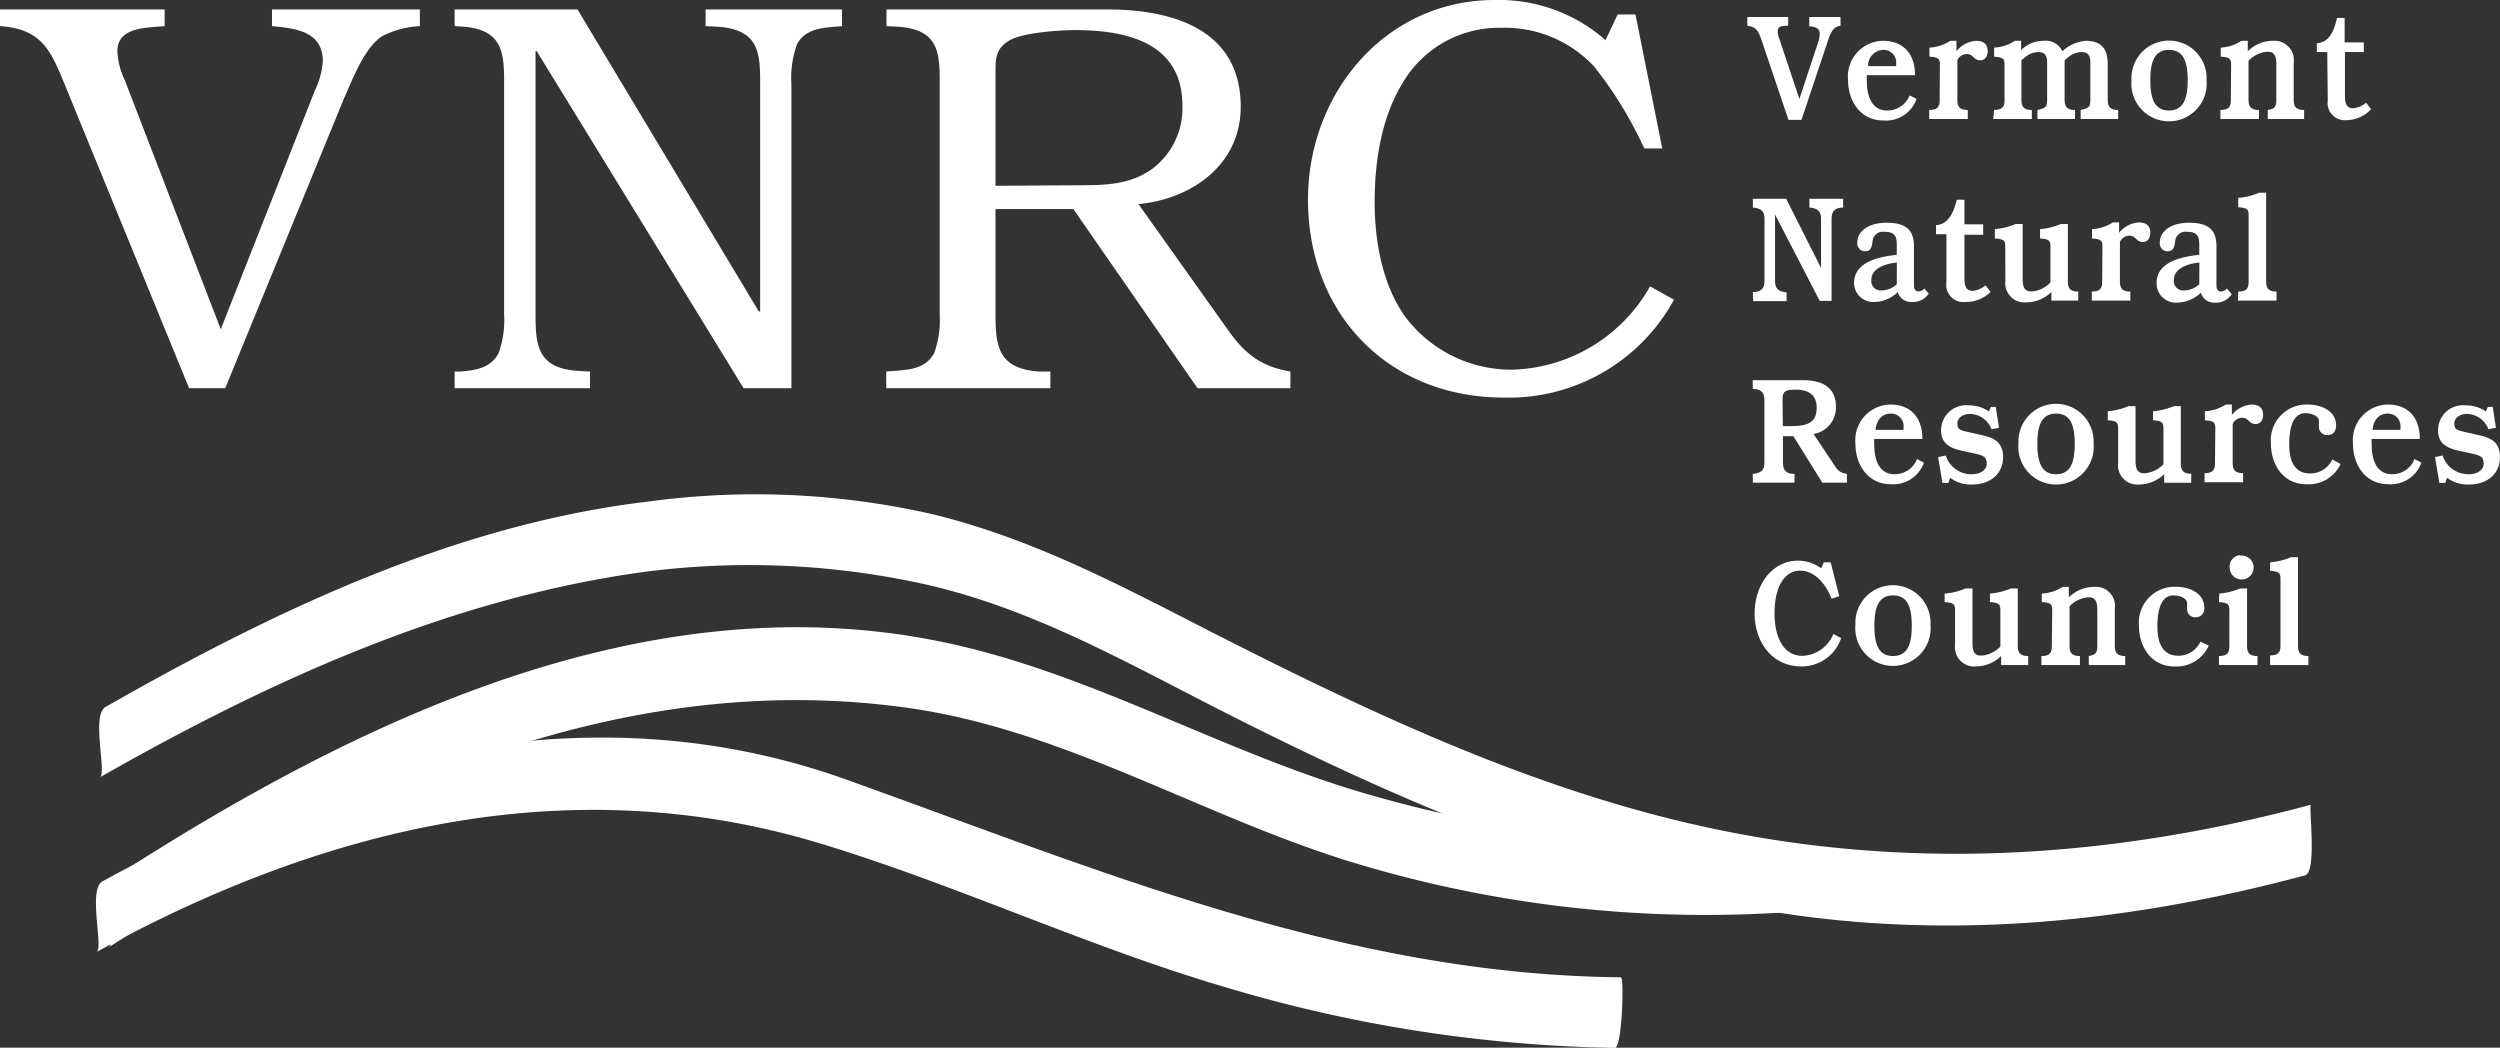 <svg xmlns="http://www.w3.org/2000/svg" viewBox="0 0 240.08 100.61"><rect x="0" y="0" width="240.08" height="100.61" fill="#333333" stroke="none"/><defs><style>.cls-1{fill:#fff;}</style></defs><title>whiteAsset 1</title><g id="Layer_2" data-name="Layer 2"><g id="Layer_1-2" data-name="Layer 1"><g id="White_Logo" data-name="White Logo"><path class="cls-1" d="M30.23,8.71A7.78,7.78,0,0,0,31,5.88C31,3,28.36,2.72,26.12,2.51V.91h14.2v1.6a8.87,8.87,0,0,0-3.52.91c-1.76,1-3,4.32-3.79,6.09L21.63,37.28H18.16L6.46,8.71C5,5.18,4.27,2.78,0,2.51V.91H15.81v1.6c-1.66.16-4.54.05-4.54,2.4A7.25,7.25,0,0,0,12,7.74L21.2,31.62Z"/><path class="cls-1" d="M51.43,30.28c0,3,.27,5.13,4.17,5.34l1.06.06v1.6h-13v-1.6h.53c1.44-.11,2.94-.32,3.69-1.77a9.47,9.47,0,0,0,.53-3.79V7.74c0-2.83-.27-4.91-3.95-5.18l-.8-.05V.91h11.8l17.41,29H73V7.8c0-2.94-.27-5-4.17-5.24l-1.07-.05V.91H80.86v1.6l-.59.05c-1.44.11-3,.27-3.74,1.71A9.47,9.47,0,0,0,76,8.06V37.28H71.41L51.54,4.91h-.11Z"/><path class="cls-1" d="M95.6,17.84V6.89c0-1.34.05-2.24,1.33-3s4.76-1,6.31-1c5,0,10.31,1.23,10.31,7.26a7.26,7.26,0,0,1-3,6.14c-2.08,1.45-4.48,1.5-6.89,1.5Zm13.73,1.76c5.12-.48,9.82-3.79,9.82-9.35,0-7.47-6.62-9.34-12.76-9.34H85.13v1.6l1,.05c3.84.22,4.11,2.25,4.11,5.18V30.12a9.47,9.47,0,0,1-.53,3.79c-.81,1.5-2.41,1.61-3.9,1.71l-.7.06v1.6h15.76v-1.6H99.77c-3.9-.27-4.17-2.46-4.17-5.45V20.08h7.48L115,37.28h8.92v-1.6c-2.83-.48-4.38-1.71-6-4Z"/><path class="cls-1" d="M159.63,14.26h-1.71l-.22-.43a37.32,37.32,0,0,0-4.64-7.47,11.71,11.71,0,0,0-8.87-3.69,10.7,10.7,0,0,0-9.45,5.23c-2.09,3.37-2.73,7.59-2.73,11.54,0,3.69.75,8,3,11.06a12.74,12.74,0,0,0,10.26,5,15.69,15.69,0,0,0,13.19-8l2.3,1.28a18.08,18.08,0,0,1-16.35,9.4c-11.05,0-18.8-8-18.8-19C125.6,9,133,0,143.55,0a15.5,15.5,0,0,1,10.63,3.85l1.17-2.46h1.71Z"/><path class="cls-1" d="M167.8,1.63h3.92v.84c-.92,0-1,.21-1,.56a2.11,2.11,0,0,0,.14.66L172.8,9.5,174.62,4a2.45,2.45,0,0,0,.13-.74c0-.44-.18-.66-1-.74V1.63h3v.84c-.52.08-.84.35-1.16,1.29L173,11.51h-1.25l-2.58-7.64c-.34-1-.56-1.28-1.37-1.4Z"/><path class="cls-1" d="M179.4,6.35a1.5,1.5,0,0,1,1.45-1.56,1.2,1.2,0,0,1,1.24,1.34v.22Zm4.5.87c0-2.31-1.38-3.3-3.05-3.3a3.42,3.42,0,0,0-3.38,3.74c0,2.13,1.26,3.91,3.39,3.91a3.11,3.11,0,0,0,3.19-2.07l-.66-.34a2.3,2.3,0,0,1-2.18,1.45c-1.43,0-1.93-1.33-1.93-2.79a3.25,3.25,0,0,1,0-.6Z"/><path class="cls-1" d="M186.29,6.23c0-.57-.11-.73-1-.79V4.57a4,4,0,0,0,2-.65h.59v1a2.67,2.67,0,0,1,1.89-1c.59,0,1.11.23,1.11,1,0,.48-.26.87-.7.87-.66,0-.68-.6-1.3-.6a1,1,0,0,0-.91.6V9.56c0,.6.14,1,1,1v.87h-3.7v-.87c.88,0,1-.39,1-1Z"/><path class="cls-1" d="M191.5,10.55c.88,0,1-.39,1-1V6.23c0-.57-.11-.73-1-.79V4.57a4,4,0,0,0,2-.65h.59v.9a3,3,0,0,1,2.13-.9,1.77,1.77,0,0,1,1.83,1,3.75,3.75,0,0,1,2.26-1c1.95,0,2.1,1.35,2.1,2.36V9.56c0,.6.15,1,1,1v.87h-3.6v-.87c.84-.19.93-.31.93-1.05V6c0-.63-.19-1-.86-1a2.06,2.06,0,0,0-1.31.54l-.3.24V9.56c0,.6.15,1,1,1v.87h-3.61v-.87c.84-.19.93-.31.93-1.05V6c0-.63-.19-1-.86-1a2.11,2.11,0,0,0-1.31.54l-.3.24V9.56c0,.6.15,1,1,1v.87h-3.7Z"/><path class="cls-1" d="M206.5,7.7c0-1.84.44-2.91,1.79-2.91s1.8,1.07,1.8,2.91-.45,2.91-1.8,2.91S206.5,9.55,206.5,7.7Zm-1.81,0a3.62,3.62,0,1,0,7.21,0,3.61,3.61,0,1,0-7.21,0Z"/><path class="cls-1" d="M214.26,6.23c0-.57-.11-.73-1-.79V4.57a4,4,0,0,0,2-.65h.6v1a3.45,3.45,0,0,1,2.41-1,1.85,1.85,0,0,1,2,2.07V9.56c0,.6.14,1,1,1v.87h-3.49v-.87c.58-.1.82-.25.82-.91V6.16c0-1-.35-1.19-.85-1.19a2.75,2.75,0,0,0-1.82.87V9.56c0,.6.15,1,1,1v.87h-3.7v-.87c.88,0,1-.39,1-1Z"/><path class="cls-1" d="M223.49,5h-1V4.16c1.16-.09,1.64-1.11,1.94-2.44h.73V4.07H227V5h-1.81v4.2c0,.83.22,1.2.8,1.2a2.26,2.26,0,0,0,1.23-.54l.48.63a3.31,3.31,0,0,1-2.39,1.05,1.65,1.65,0,0,1-1.77-1.89Z"/><path class="cls-1" d="M168.33,28.05c.77,0,1.12-.33,1.12-1.08V21c0-.74-.35-1-1.12-1.07v-.84h3.2l3.35,6.65h0V21c0-.74-.35-1-1.12-1.07v-.84H177v.84c-.76,0-1.11.33-1.11,1.07v7.89h-1.14l-4.29-8.29h0V27c0,.75.35,1,1.11,1.08v.84h-3.21Z"/><path class="cls-1" d="M182.15,27.3a2.21,2.21,0,0,1-1.44.59.9.9,0,0,1-1-1c0-1,1.05-1.53,2.45-1.68Zm2.64.4a.7.7,0,0,1-.56.29c-.25,0-.43-.17-.43-.59V23.64c0-1.56-.77-2.25-2.65-2.25-1.68,0-2.79.79-2.79,1.92a.75.75,0,0,0,.73.82c.48,0,.67-.22.75-1.08a1,1,0,0,1,1.12-.79c.94,0,1.19.37,1.19,1.21v1c-2.67.28-4.1,1.11-4.1,2.73A1.84,1.84,0,0,0,180,29a3.34,3.34,0,0,0,2.25-.95,1.33,1.33,0,0,0,1.36.95,1.81,1.81,0,0,0,1.61-.81Z"/><path class="cls-1" d="M186.92,22.5h-1v-.88c1.16-.08,1.65-1.1,2-2.44h.73v2.36h1.8v1h-1.8v4.2c0,.82.21,1.19.79,1.19a2.2,2.2,0,0,0,1.23-.53l.49.63A3.37,3.37,0,0,1,188.69,29a1.64,1.64,0,0,1-1.77-1.9Z"/><path class="cls-1" d="M192.57,23.7c0-.58-.1-.74-1-.8V22a6.18,6.18,0,0,0,2-.49h.67V26.8c0,1,.35,1.19.85,1.19a2.75,2.75,0,0,0,1.82-.87V23.7c0-.58-.1-.74-1-.8V22a6.18,6.18,0,0,0,2-.49h.67V27c0,.6.15,1,1,1v.87H197v-.83a3.49,3.49,0,0,1-2.42,1,1.85,1.85,0,0,1-2-2.07Z"/><path class="cls-1" d="M201.9,23.7c0-.58-.11-.74-1-.8V22a3.94,3.94,0,0,0,2-.64h.6v1a2.64,2.64,0,0,1,1.89-1c.58,0,1.11.22,1.11,1,0,.48-.26.88-.71.88-.66,0-.67-.61-1.29-.61a1,1,0,0,0-.92.61V27c0,.6.15,1,1,1v.87h-3.7V28c.87,0,1-.39,1-1Z"/><path class="cls-1" d="M211.2,27.3a2.19,2.19,0,0,1-1.44.59.9.9,0,0,1-1-1c0-1,1.05-1.53,2.45-1.68Zm2.64.4a.7.7,0,0,1-.56.29c-.25,0-.43-.17-.43-.59V23.64c0-1.56-.77-2.25-2.64-2.25-1.69,0-2.8.79-2.8,1.92a.75.75,0,0,0,.73.82c.49,0,.67-.22.76-1.08a1,1,0,0,1,1.12-.79c.93,0,1.18.37,1.18,1.21v1c-2.67.28-4.1,1.11-4.1,2.73a1.85,1.85,0,0,0,2,1.86,3.34,3.34,0,0,0,2.25-.95,1.33,1.33,0,0,0,1.37.95,1.8,1.8,0,0,0,1.6-.81Z"/><path class="cls-1" d="M214.94,28c.88,0,1-.39,1-1V20.7c0-.58-.11-.74-1-.8V19a6.18,6.18,0,0,0,2-.49h.68V27c0,.6.15,1,1,1v.87h-3.7Z"/><path class="cls-1" d="M171.18,38.42c0-.79.17-1,1.28-1,1.45,0,2,.72,2,1.71,0,1.27-.62,1.79-2.4,1.79h-.85Zm-2.85,7.93h4v-.84c-.76,0-1.11-.33-1.11-1.08V41.89h1L175,46.35h2.36v-.84c-.69-.13-.87-.31-1.31-1l-1.89-2.83a2.58,2.58,0,0,0,2.15-2.61c0-1.31-.65-2.56-3.17-2.56h-4.82v.84c.77,0,1.12.33,1.12,1.08v6c0,.75-.35,1-1.12,1.08Z"/><path class="cls-1" d="M180.11,41.28c.09-.92.61-1.56,1.45-1.56a1.2,1.2,0,0,1,1.24,1.33v.23Zm4.5.87c0-2.31-1.38-3.3-3.05-3.3a3.42,3.42,0,0,0-3.38,3.73c0,2.13,1.26,3.92,3.39,3.92a3.13,3.13,0,0,0,3.19-2.07l-.66-.35a2.3,2.3,0,0,1-2.18,1.46c-1.43,0-1.93-1.34-1.93-2.79a4.34,4.34,0,0,1,0-.6Z"/><path class="cls-1" d="M186.12,43.9l.73-.16a2.58,2.58,0,0,0,2.52,1.8c.77,0,1.42-.39,1.42-1s-.23-.8-1.23-1l-1.1-.24c-1.16-.25-2.08-.7-2.05-2a2.4,2.4,0,0,1,2.68-2.37,3.41,3.41,0,0,1,1.92.58l.17-.43h.48l.31,2-.72.14a2.26,2.26,0,0,0-2.08-1.47c-.66,0-1.2.39-1.2.91s.2.63.78.77l1.75.4c1.09.26,1.86.72,1.86,2.07,0,1.5-1.11,2.63-3,2.63a3.27,3.27,0,0,1-2.09-.65l-.16.5h-.57Z"/><path class="cls-1" d="M195.65,42.63c0-1.85.45-2.91,1.8-2.91s1.79,1.06,1.79,2.91-.44,2.91-1.79,2.91S195.65,44.47,195.65,42.63Zm-1.81-.05a3.62,3.62,0,1,0,7.21,0,3.61,3.61,0,1,0-7.21,0Z"/><path class="cls-1" d="M203.41,41.16c0-.57-.1-.74-1-.8v-.87a6.18,6.18,0,0,0,2-.49h.67v5.26c0,1,.35,1.19.85,1.19a2.8,2.8,0,0,0,1.83-.87V41.16c0-.57-.11-.74-1-.8v-.87a6.18,6.18,0,0,0,2-.49h.67v5.49c0,.6.15,1,1,1v.87h-2.6v-.83a3.49,3.49,0,0,1-2.42,1,1.85,1.85,0,0,1-2-2.07Z"/><path class="cls-1" d="M212.74,41.16c0-.57-.1-.74-1-.8v-.87a4,4,0,0,0,2-.64h.59v1a2.68,2.68,0,0,1,1.89-1c.58,0,1.11.22,1.11,1,0,.48-.26.87-.71.87-.66,0-.67-.6-1.29-.6a1,1,0,0,0-.92.6v3.72c0,.6.15,1,1,1v.87h-3.7v-.87c.87,0,1-.39,1-1Z"/><path class="cls-1" d="M224.77,44.56a3.37,3.37,0,0,1-3.31,1.94c-2.13,0-3.38-1.79-3.38-3.92a3.43,3.43,0,0,1,3.51-3.73c1.44,0,2.75.67,2.75,2,0,.55-.28.93-.82.93a.78.78,0,0,1-.83-.84c0-.18,0-.36,0-.51,0-.47-.66-.75-1.29-.75-1.08,0-1.56,1.11-1.56,3s.72,2.79,2,2.79a2.34,2.34,0,0,0,2.14-1.35Z"/><path class="cls-1" d="M227.76,42.15a3,3,0,0,0,0,.6c0,1.45.5,2.79,1.94,2.79a2.28,2.28,0,0,0,2.17-1.46l.66.35a3.13,3.13,0,0,1-3.19,2.07c-2.13,0-3.38-1.79-3.38-3.92a3.41,3.41,0,0,1,3.37-3.73c1.68,0,3.05,1,3.05,3.3Zm2.76-.87v-.23a1.2,1.2,0,0,0-1.24-1.33c-.84,0-1.36.64-1.44,1.56Z"/><path class="cls-1" d="M233.84,43.9l.73-.16a2.58,2.58,0,0,0,2.53,1.8c.77,0,1.41-.39,1.41-1s-.22-.8-1.22-1l-1.11-.24c-1.16-.25-2.08-.7-2.05-2a2.4,2.4,0,0,1,2.68-2.37,3.41,3.41,0,0,1,1.92.58l.18-.43h.47l.31,2-.72.14a2.26,2.26,0,0,0-2.08-1.47c-.66,0-1.2.39-1.2.91s.21.63.79.77l1.74.4c1.09.26,1.86.72,1.86,2.07,0,1.5-1.11,2.63-3,2.63a3.29,3.29,0,0,1-2.09-.65l-.16.5h-.57Z"/><path class="cls-1" d="M175.15,54h.65l.83,3.25-.74.25c-.76-1.94-2-2.7-3-2.7-1.54,0-2.48,1.58-2.48,4.09s1,4.09,2.65,4.09a3.33,3.33,0,0,0,3-2.1l.75.4A4,4,0,0,1,173,64c-2.82,0-4.5-2.33-4.5-5.09s1.68-5.07,4.19-5.07a3.74,3.74,0,0,1,2.2.74v0Z"/><path class="cls-1" d="M180,60.09c0-1.85.45-2.91,1.8-2.91s1.79,1.06,1.79,2.91S183.14,63,181.79,63,180,61.93,180,60.09ZM178.18,60a3.62,3.62,0,1,0,7.21,0,3.61,3.61,0,1,0-7.21,0Z"/><path class="cls-1" d="M187.75,58.62c0-.57-.1-.74-1-.8V57a6.18,6.18,0,0,0,2-.49h.67v5.26c0,1,.35,1.19.85,1.19a2.8,2.8,0,0,0,1.83-.87V58.62c0-.57-.11-.74-1-.8V57a6.18,6.18,0,0,0,2-.49h.67V62c0,.6.15,1,1,1v.87h-2.6V63a3.49,3.49,0,0,1-2.42,1,1.85,1.85,0,0,1-2-2.07Z"/><path class="cls-1" d="M197.08,58.62c0-.57-.1-.74-1-.8V57a4,4,0,0,0,2-.64h.59v1a3.52,3.52,0,0,1,2.42-1,1.83,1.83,0,0,1,2,2.07V62c0,.6.15,1,1,1v.87h-3.5v-.87c.58-.11.82-.26.82-.92V58.54c0-1-.35-1.18-.85-1.18a2.77,2.77,0,0,0-1.82.87V62c0,.6.15,1,1,1v.87h-3.7v-.87c.88,0,1-.39,1-1Z"/><path class="cls-1" d="M212.11,62A3.38,3.38,0,0,1,208.8,64c-2.13,0-3.39-1.79-3.39-3.92a3.43,3.43,0,0,1,3.51-3.73c1.45,0,2.76.67,2.76,2a.82.82,0,0,1-.83.93.78.78,0,0,1-.82-.84c0-.18,0-.36,0-.51,0-.47-.66-.75-1.3-.75-1.08,0-1.55,1.11-1.55,3s.72,2.79,2,2.79a2.31,2.31,0,0,0,2.13-1.35Z"/><path class="cls-1" d="M213.12,57a6.18,6.18,0,0,0,2-.49h.67V62c0,.6.15,1,1,1v.87h-3.7v-.87c.88,0,1-.39,1-1V58.62c0-.57-.11-.74-1-.8Zm2-3.64a1.15,1.15,0,1,1-1,1.14A1.09,1.09,0,0,1,215.12,53.31Z"/><path class="cls-1" d="M218,62.94c.88,0,1-.39,1-1V55.62c0-.57-.11-.74-1-.8V54a6.18,6.18,0,0,0,2-.49h.68V62c0,.6.15,1,1,1v.87H218Z"/><path class="cls-1" d="M9.57,74.66c16.22-9.23,33.37-17.08,52-19.7a78,78,0,0,1,25.69.82c10,1.94,18.75,6.66,27.69,11.27,16.15,8.32,32.81,15.88,50.69,19.65,18.57,3.92,37.52,2.25,55.72-2.64,1.18-.31.32-6.71.56-6.78-18.37,4.93-37,6.29-55.73,2.64-17.87-3.48-34.6-11.43-50.68-19.65C107.07,55.94,99,51.71,89.68,49.41a76.56,76.56,0,0,0-27.53-1.23c-18.55,2.21-36,10.58-52,19.7-1.43.81.14,6.38-.56,6.78Z"/><path class="cls-1" d="M10.4,91C33.31,76.24,59.32,64,87.32,68c14.72,2.1,27.76,10.15,41.81,14.58A116.33,116.33,0,0,0,171,87.64c.81,0,.76-6.79.56-6.78a119.78,119.78,0,0,1-40-4.53c-14.31-4.07-27.19-12-41.85-14.84C61.52,56,33.94,69.41,11,84.21c-1.45.94.22,6.29-.55,6.78Z"/><path class="cls-1" d="M9.28,91.42C30.89,79.55,54.57,73.67,78.77,81c13.19,4,25.73,9.94,39,13.83a137.71,137.71,0,0,0,37.32,5.8c.67,0,.91-6.78.56-6.78-26.44-.24-50-10.26-74.42-19S31.68,72.65,9.84,84.64c-1.42.78.12,6.41-.56,6.78Z"/></g></g></g></svg>